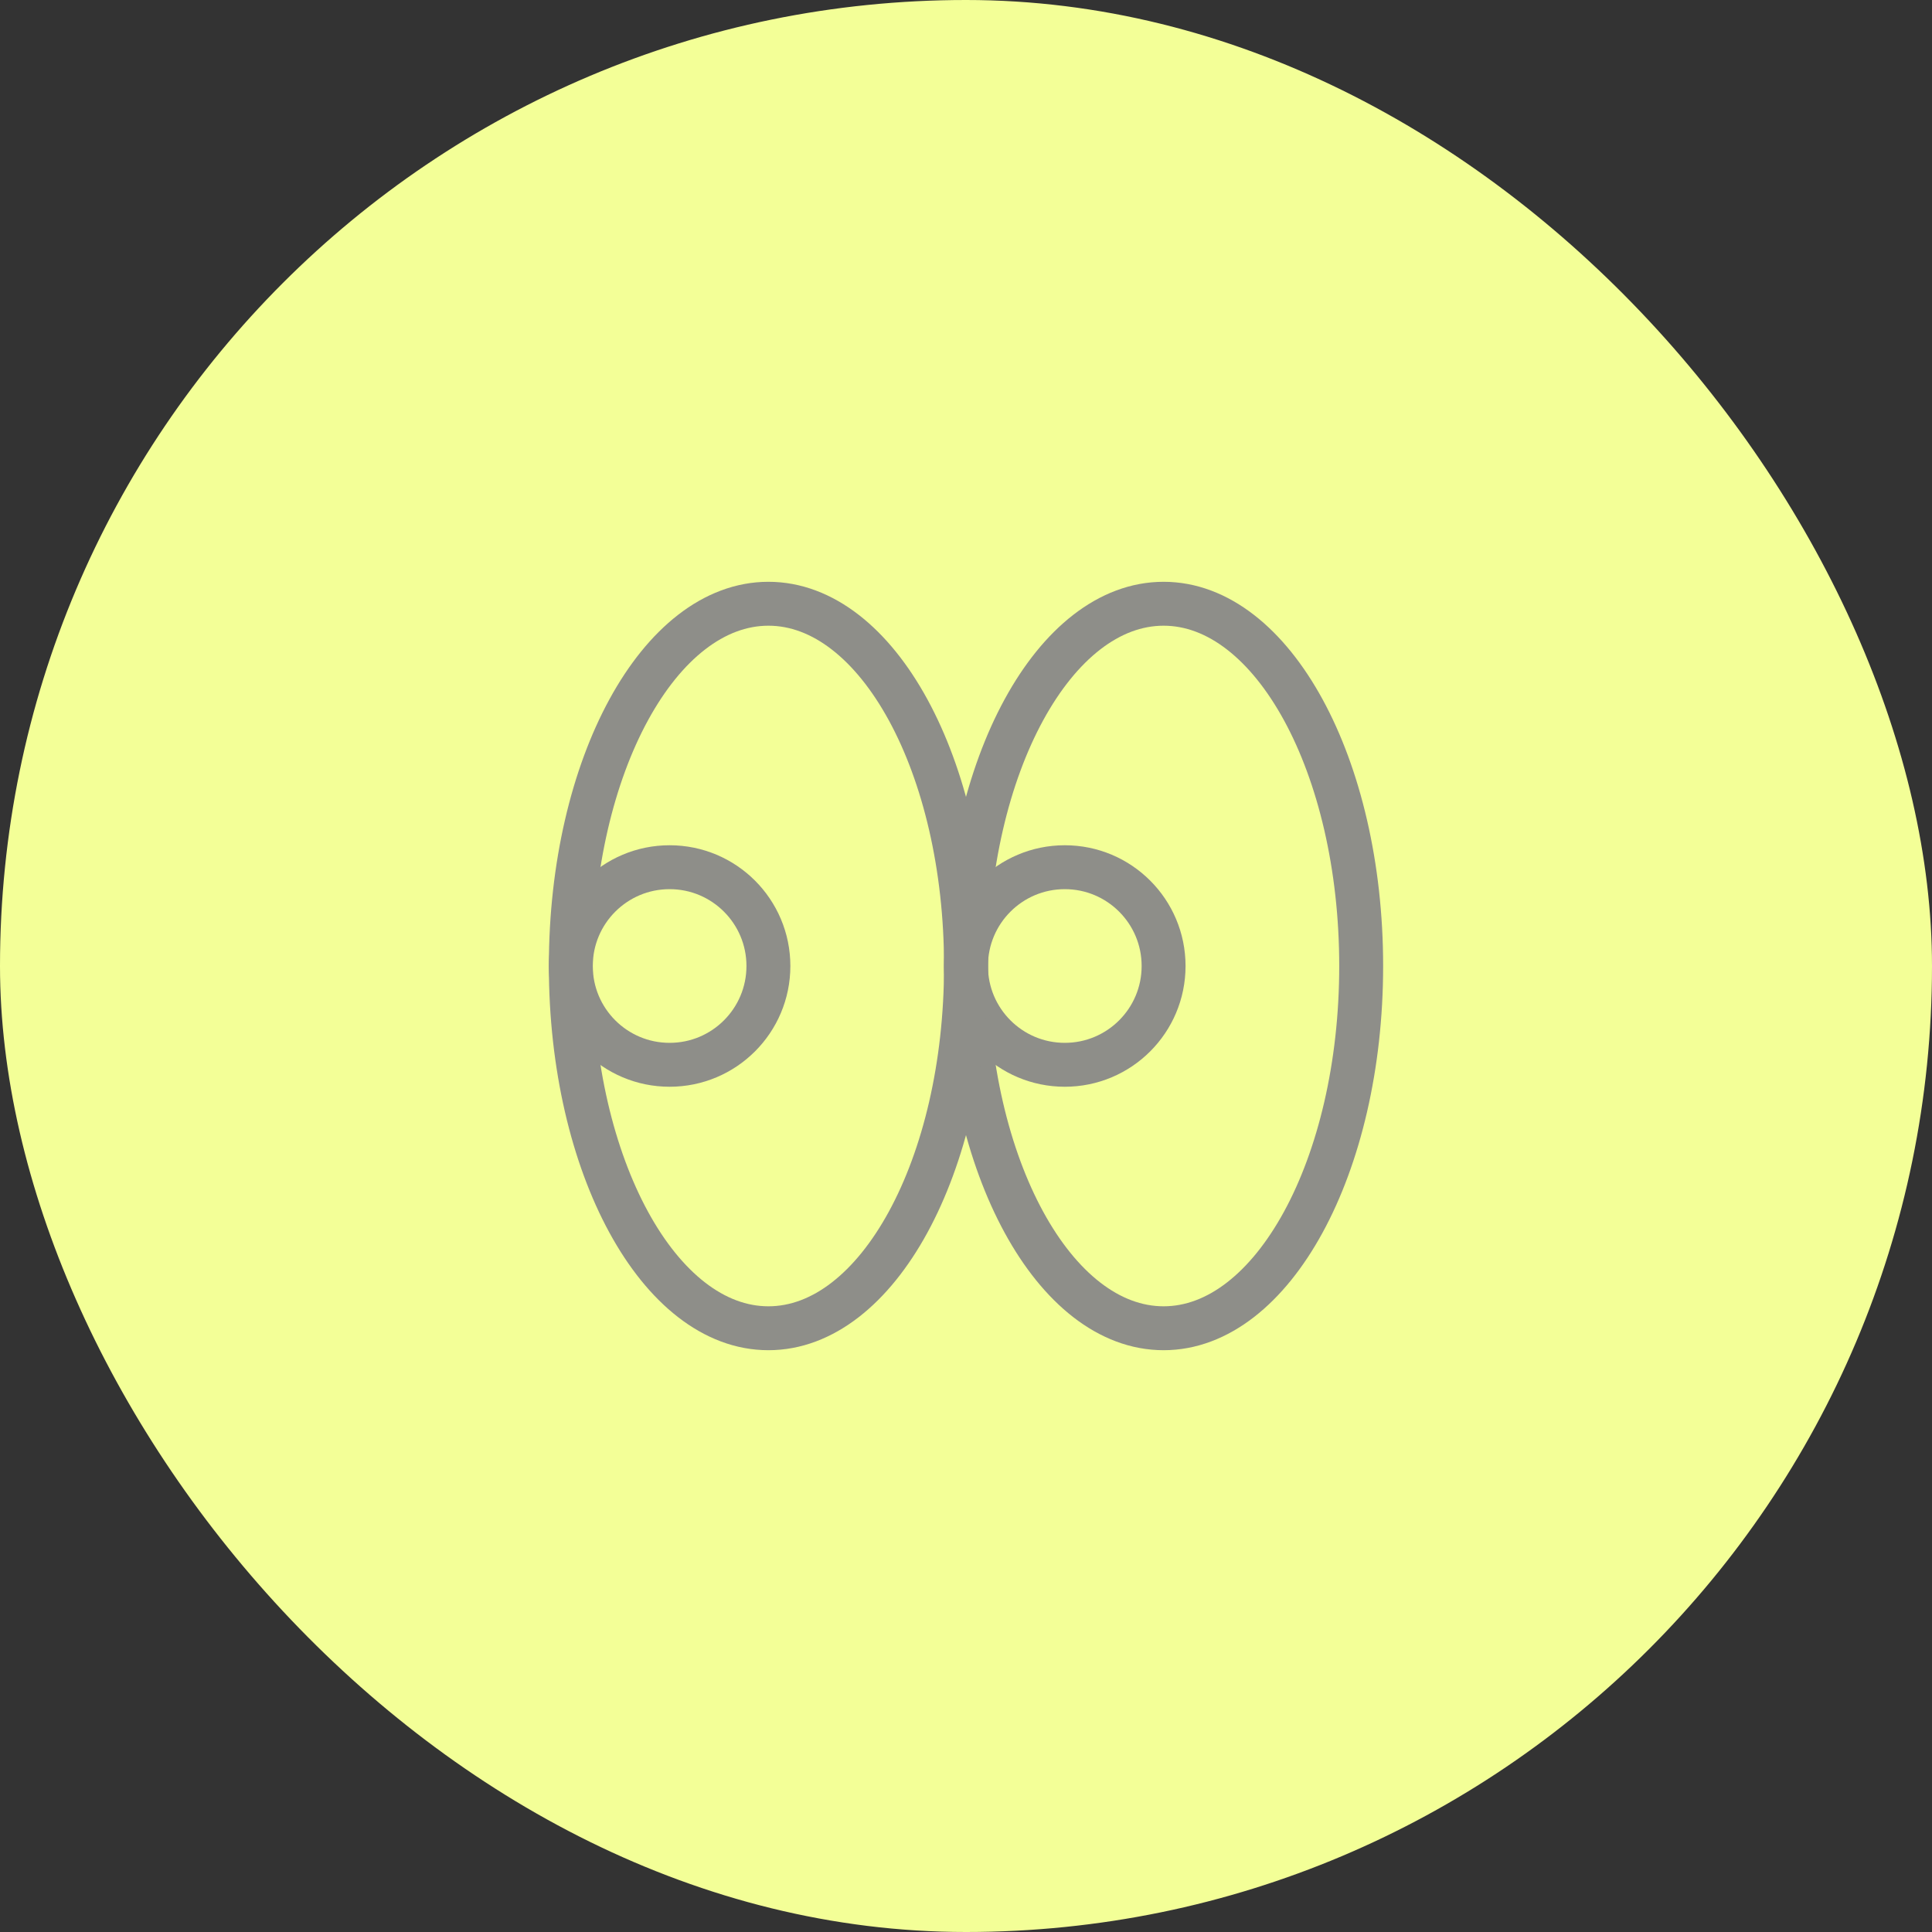 <svg width="44" height="44" viewBox="0 0 44 44" fill="none" xmlns="http://www.w3.org/2000/svg">
<rect x="0" y="0" width="44" height="44" fill="#333333" stroke="none"/>
<rect width="44" height="44" rx="22" fill="#F3FF97"/>
<g clip-path="url(#clip0_6381_19923)">
<path d="M15.25 24.25C16.493 24.25 17.5 23.243 17.5 22C17.5 20.757 16.493 19.75 15.25 19.75C14.007 19.75 13 20.757 13 22C13 23.243 14.007 24.25 15.25 24.25Z" stroke="#8E8E89" stroke-linecap="round" stroke-linejoin="round"/>
<path d="M24.25 24.25C25.493 24.25 26.5 23.243 26.5 22C26.5 20.757 25.493 19.75 24.25 19.75C23.007 19.75 22 20.757 22 22C22 23.243 23.007 24.25 24.25 24.25Z" stroke="#8E8E89" stroke-linecap="round" stroke-linejoin="round"/>
<path d="M26.5 30.25C28.985 30.25 31 26.556 31 22C31 17.444 28.985 13.75 26.5 13.75C24.015 13.75 22 17.444 22 22C22 26.556 24.015 30.25 26.5 30.25Z" stroke="#8E8E89" stroke-linecap="round" stroke-linejoin="round"/>
<path d="M17.5 30.25C19.985 30.25 22 26.556 22 22C22 17.444 19.985 13.75 17.5 13.75C15.015 13.75 13 17.444 13 22C13 26.556 15.015 30.25 17.5 30.25Z" stroke="#8E8E89" stroke-linecap="round" stroke-linejoin="round"/>
</g>
<defs>
<clipPath id="clip0_6381_19923">
<rect width="24" height="24" fill="white" transform="translate(10 10)"/>
</clipPath>
</defs>
</svg>
